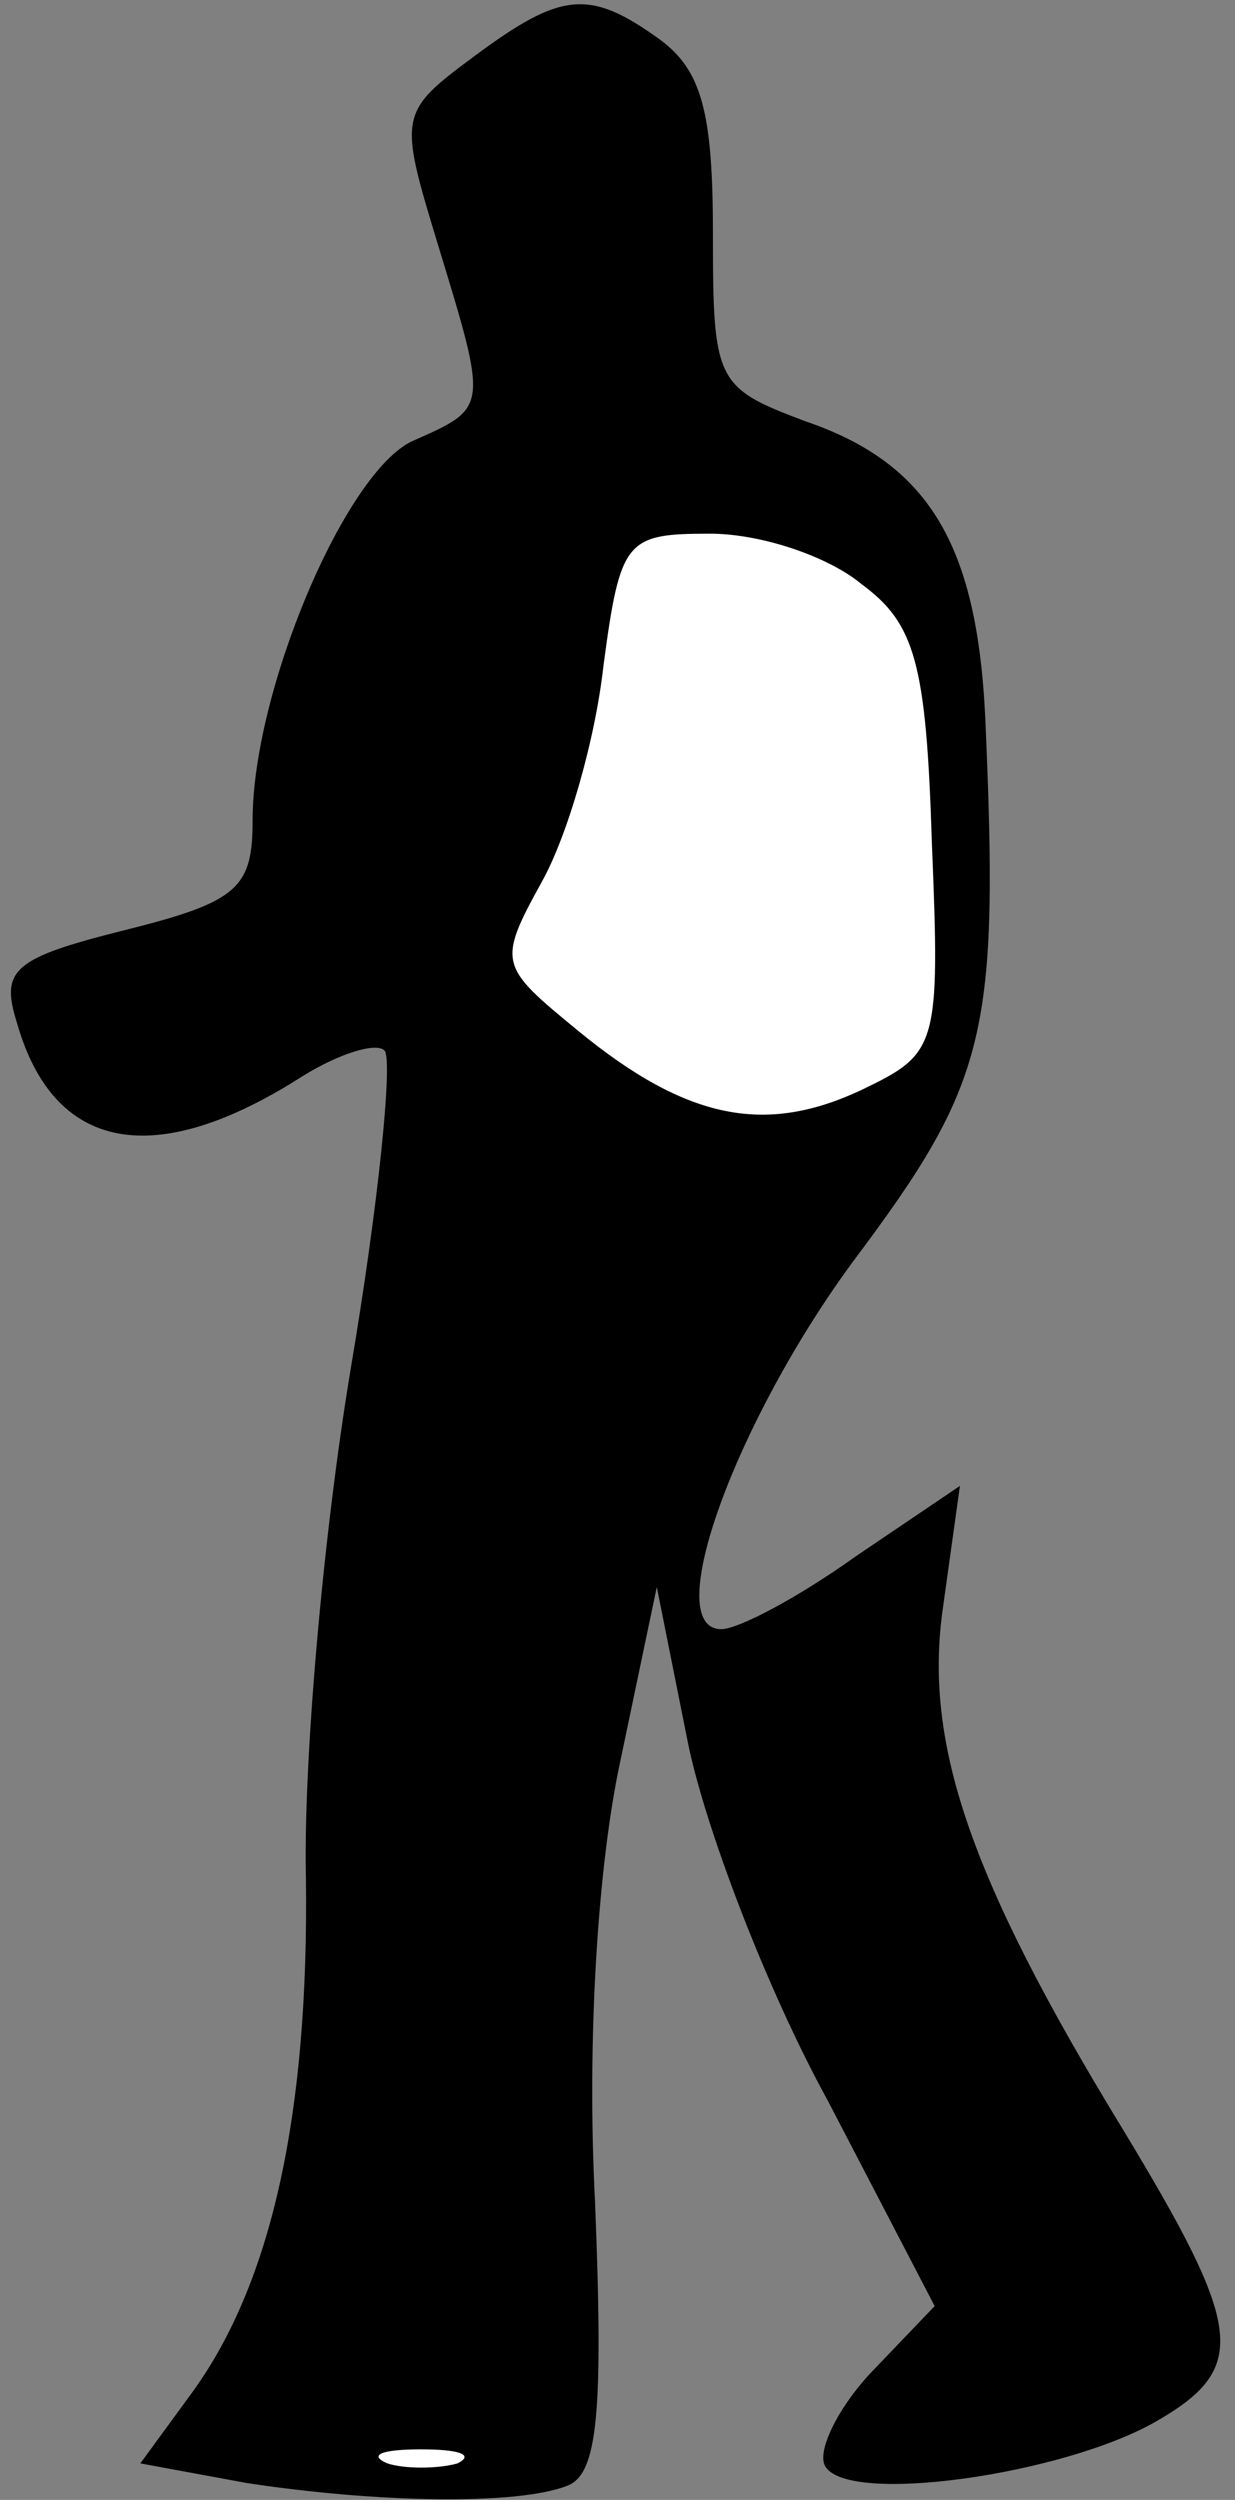 <?xml version="1.0" standalone="no"?>
<!DOCTYPE svg PUBLIC "-//W3C//DTD SVG 20010904//EN"
 "http://www.w3.org/TR/2001/REC-SVG-20010904/DTD/svg10.dtd">
<svg version="1.0" xmlns="http://www.w3.org/2000/svg"
 width="44pt" height="89pt" viewBox="0 0 44 89"
 preserveAspectRatio="xMidYMid meet">
<rect x="0" y="0" width="44" height="89" fill="#808080" stroke="none"/>
<g transform="translate(0,89) scale(0.1,-0.1)"
fill="#000000" stroke="none">
<path fill="#000000" stroke="none" d="M169 870 c-27 -20 -27 -21 -13 -67 18
-59 18 -58 -9 -70 -24 -11 -57 -89 -57 -135 0 -24 -5 -29 -45 -39 -40 -10 -45
-14 -39 -33 13 -46 49 -53 102 -19 13 8 26 12 29 9 3 -3 -2 -54 -12 -113 -10
-60 -17 -141 -16 -182 1 -83 -12 -143 -40 -182 l-19 -26 38 -7 c46 -7 96 -8
114 -1 11 4 13 26 10 101 -3 58 1 120 9 157 l13 62 11 -55 c6 -30 28 -88 50
-128 l38 -73 -23 -24 c-12 -13 -19 -28 -16 -33 8 -14 85 -3 118 16 33 19 31
33 -12 104 -55 90 -71 138 -64 186 l6 43 -37 -25 c-21 -15 -42 -26 -48 -26
-22 0 5 74 47 131 48 64 52 81 47 194 -3 61 -20 90 -64 105 -32 12 -33 14 -33
67 0 43 -4 58 -19 69 -25 18 -35 17 -66 -6z"/>
<path fill="#ffffff" stroke="none" d="M307 682 c19 -14 23 -28 25 -92 3 -73
2 -75 -25 -88 -34 -16 -62 -11 -101 21 -28 23 -29 24 -13 53 9 16 19 50 22 77
6 45 8 47 38 47 18 0 42 -8 54 -18z"/>
<path fill="#ffffff" stroke="none" d="M163 13 c-7 -2 -19 -2 -25 0 -7 3 -2 5
12 5 14 0 19 -2 13 -5z"/>
</g>
</svg>
